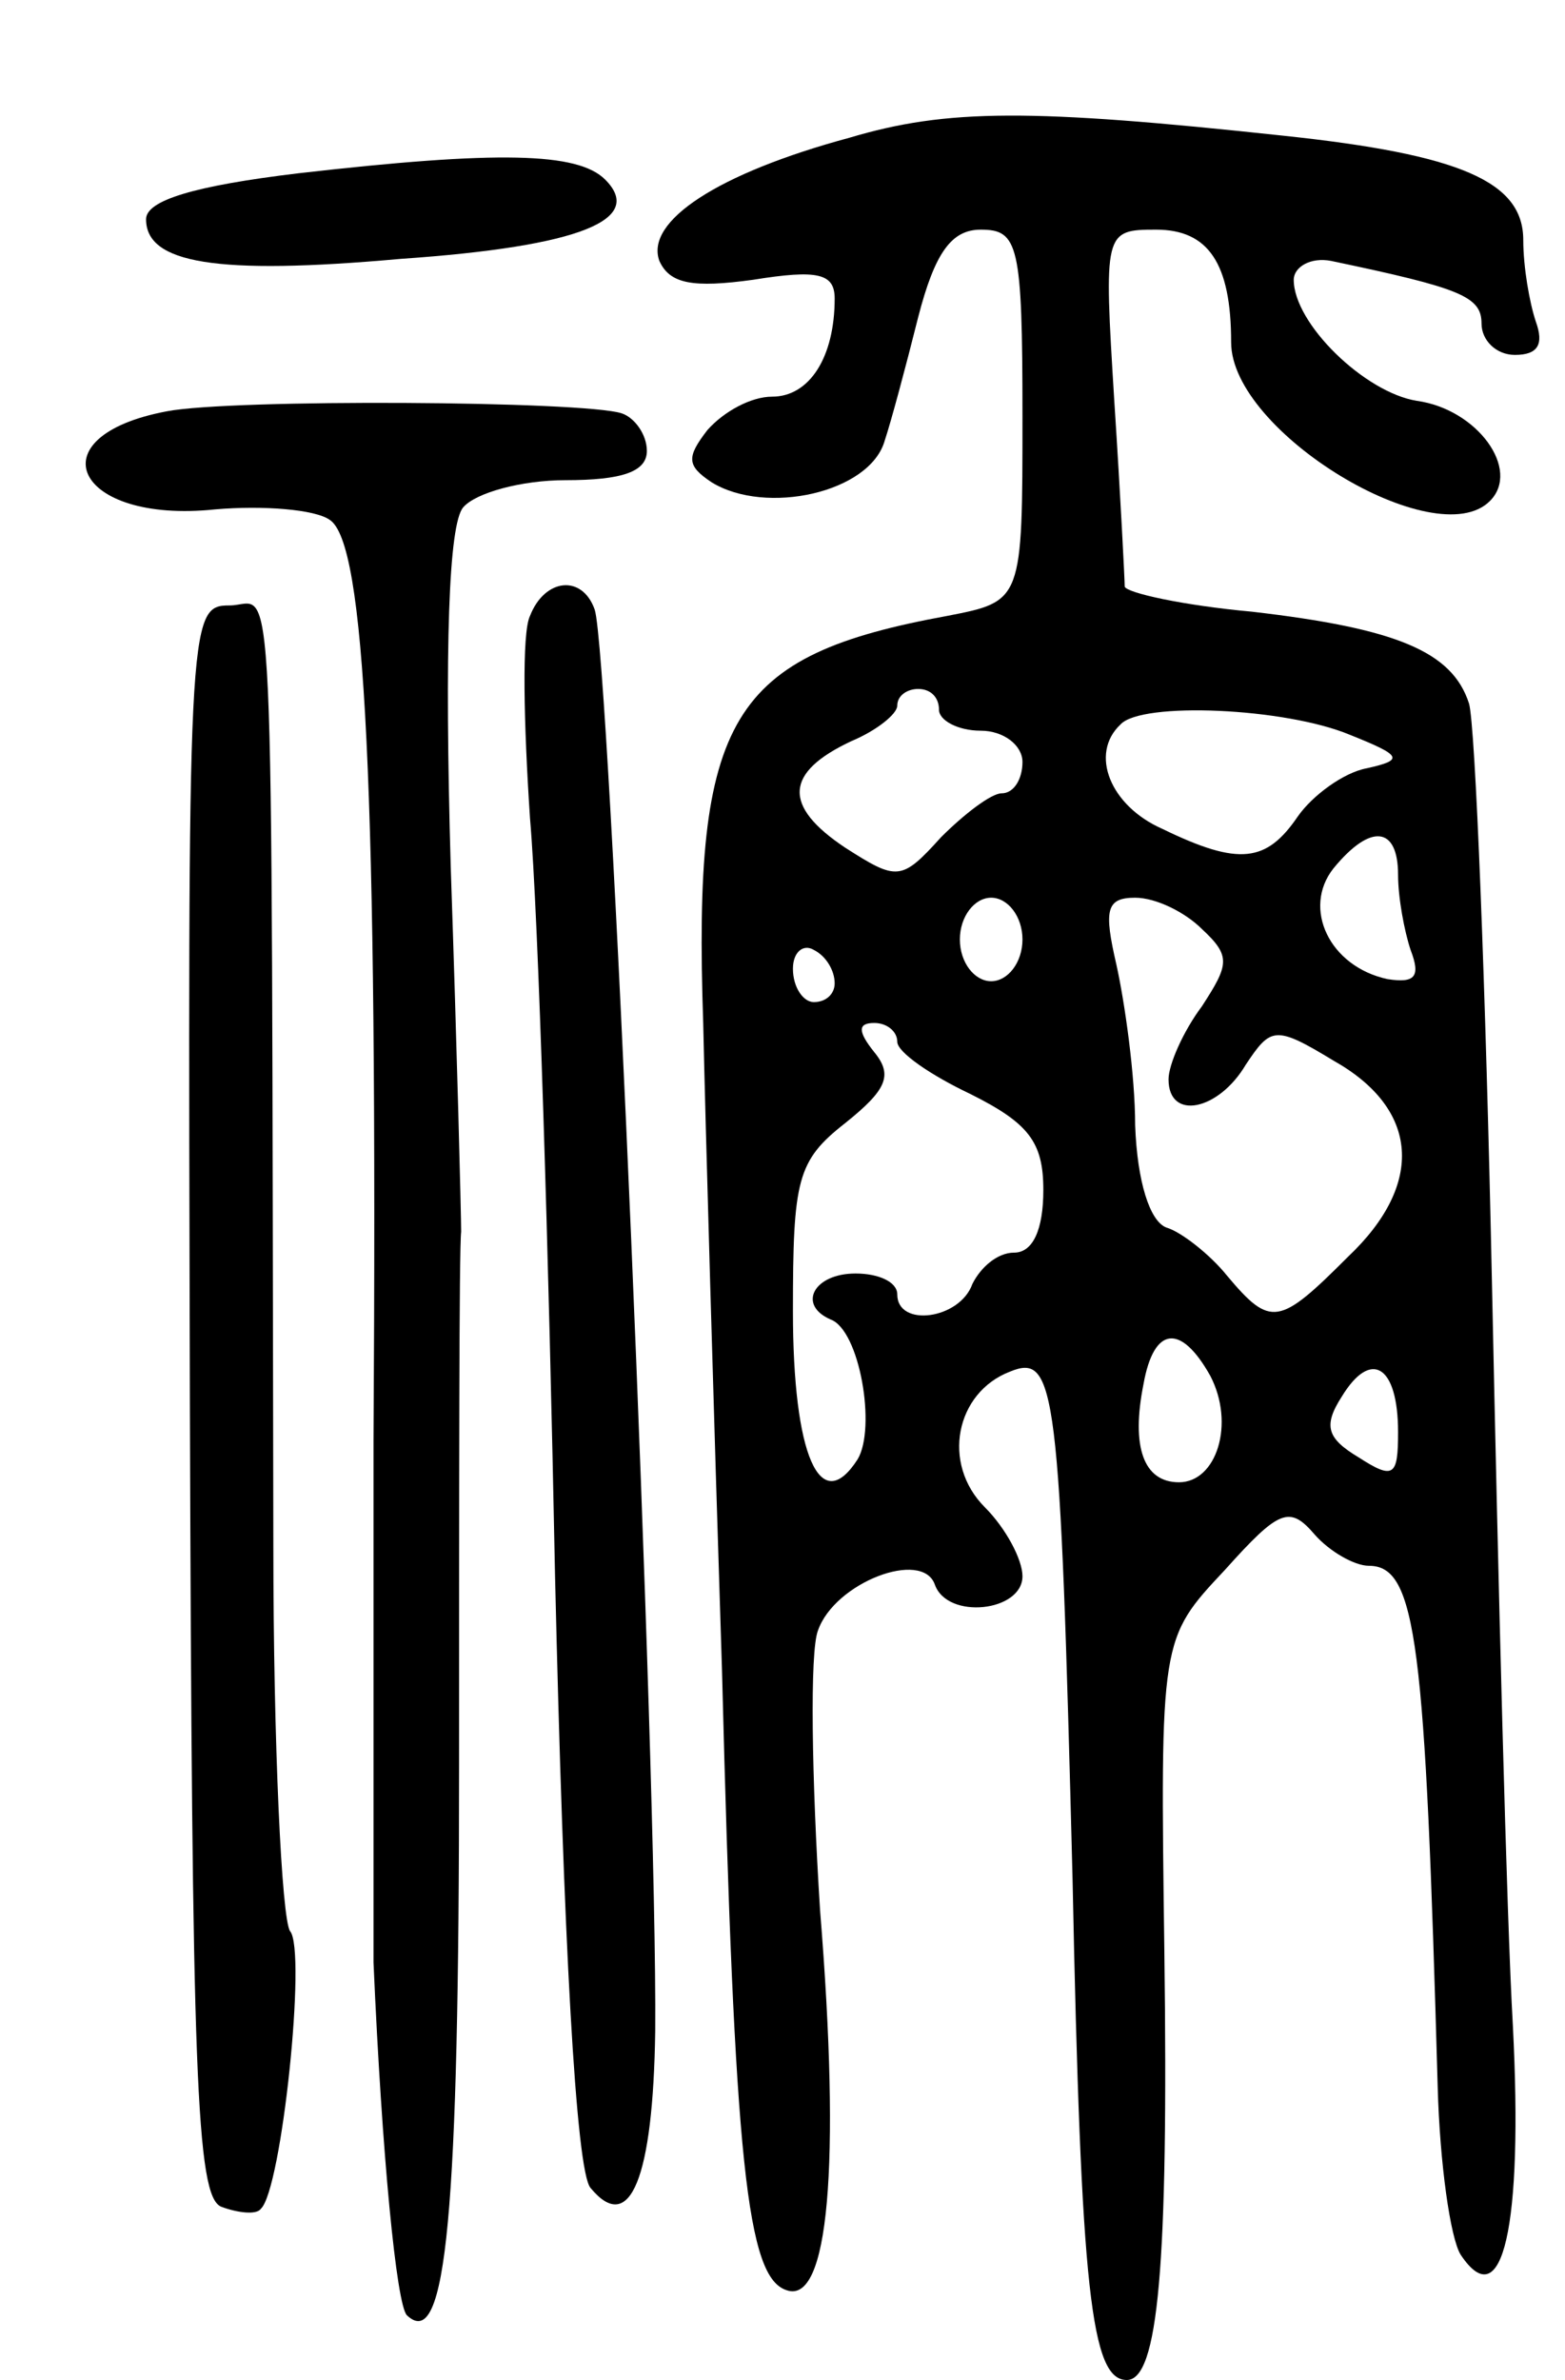 <svg version="1.0" xmlns="http://www.w3.org/2000/svg"
 width="75pt" height="114pt" viewBox="0 0 75 114"
 preserveAspectRatio="xMidYMid meet">
<g transform="translate(0,114) scale(0.1,-0.1)"
fill="#000000" stroke="none">
<path d="M407 1074 c-63 -17 -98 -40 -91 -59 5 -11 16 -13 45 -9 31 5 39 3 39
-9 0 -28 -12 -47 -30 -47 -10 0 -23 -7 -31 -16 -10 -13 -10 -17 2 -25 26 -16
76 -5 83 20 3 9 10 35 16 59 8 31 16 42 30 42 18 0 20 -7 20 -89 0 -89 0 -89
-36 -96 -104 -19 -122 -48 -117 -195 1 -47 5 -186 9 -310 6 -237 12 -291 31
-297 20 -7 26 59 16 182 -4 63 -5 124 -1 134 8 23 50 39 56 22 6 -17 42 -13
42 4 0 8 -8 23 -18 33 -21 21 -14 55 12 65 22 9 24 -7 30 -243 4 -198 9 -240
26 -240 15 0 20 54 18 205 -2 150 -2 150 29 183 26 29 31 31 43 17 7 -8 19
-15 26 -15 23 0 27 -37 33 -250 1 -36 6 -72 11 -80 20 -30 30 13 25 110 -3 52
-7 212 -10 355 -3 143 -8 268 -11 278 -8 25 -35 36 -104 44 -33 3 -60 9 -61
12 0 3 -2 43 -5 89 -5 81 -5 82 20 82 25 0 36 -16 36 -54 0 -43 98 -102 124
-76 15 15 -6 44 -35 48 -25 4 -59 37 -59 58 0 6 8 11 18 9 62 -13 72 -17 72
-30 0 -8 7 -15 16 -15 11 0 14 5 10 16 -3 9 -6 26 -6 39 0 28 -30 41 -115 50
-121 13 -161 13 -208 -1z m43 -274 c0 -5 9 -10 20 -10 11 0 20 -7 20 -15 0 -8
-4 -15 -10 -15 -5 0 -18 -10 -29 -21 -19 -21 -21 -21 -46 -5 -30 20 -29 36 3
51 12 5 22 13 22 17 0 5 5 8 10 8 6 0 10 -4 10 -10z m197 -12 c25 -10 26 -12
8 -16 -11 -2 -26 -13 -33 -23 -15 -22 -28 -24 -65 -6 -25 11 -35 36 -20 50 10
11 79 8 110 -5z m23 -67 c0 -11 3 -27 6 -36 5 -13 2 -16 -11 -14 -28 6 -41 34
-26 53 18 22 31 20 31 -3z m-180 -31 c0 -11 -7 -20 -15 -20 -8 0 -15 9 -15 20
0 11 7 20 15 20 8 0 15 -9 15 -20z m86 5 c14 -13 13 -17 0 -37 -9 -12 -16 -28
-16 -35 0 -20 24 -15 37 7 12 18 14 19 42 2 41 -23 44 -59 7 -94 -33 -33 -37
-34 -58 -9 -8 10 -22 21 -29 23 -8 3 -14 22 -15 49 0 24 -5 59 -9 77 -6 26 -5
32 9 32 10 0 24 -7 32 -15z m-176 -26 c0 -5 -4 -9 -10 -9 -5 0 -10 7 -10 16 0
8 5 12 10 9 6 -3 10 -10 10 -16z m30 -28 c0 -5 16 -16 35 -25 28 -14 35 -23
35 -46 0 -19 -5 -30 -14 -30 -8 0 -16 -7 -20 -15 -6 -17 -36 -21 -36 -5 0 6
-9 10 -20 10 -20 0 -28 -15 -12 -22 14 -5 22 -52 13 -67 -18 -28 -31 2 -31 71
0 63 2 72 25 90 20 16 23 23 14 34 -8 10 -8 14 0 14 6 0 11 -4 11 -9z m150
-160 c12 -23 3 -51 -15 -51 -17 0 -23 17 -17 47 5 28 18 29 32 4z m90 -27 c0
-21 -2 -23 -19 -12 -15 9 -17 15 -8 29 14 23 27 15 27 -17z"/>
<path d="M143 1057 c-50 -6 -73 -13 -73 -22 0 -21 33 -27 122 -19 87 6 117 19
98 38 -13 13 -51 14 -147 3z"/>
<path d="M80 943 c-64 -12 -44 -54 23 -47 23 2 48 0 55 -5 17 -11 23 -124 21
-441 0 -129 0 -242 0 -250 4 -92 11 -164 16 -169 19 -18 25 49 25 264 0 132 0
247 1 255 0 8 -2 87 -5 175 -3 105 -1 164 6 172 6 7 28 13 49 13 27 0 39 4 39
14 0 8 -6 16 -12 18 -18 6 -187 7 -218 1z"/>
<path d="M254 845 c-4 -8 -3 -52 0 -97 4 -46 9 -209 12 -363 4 -173 10 -285
17 -293 19 -23 30 5 31 75 1 124 -22 660 -29 681 -6 17 -24 15 -31 -3z"/>
<path d="M91 469 c1 -322 3 -381 15 -386 8 -3 17 -4 19 -1 10 9 22 124 14 133
-4 6 -8 89 -8 185 -1 492 1 450 -21 450 -20 0 -20 -6 -19 -381z"/>
</g>
</svg>
